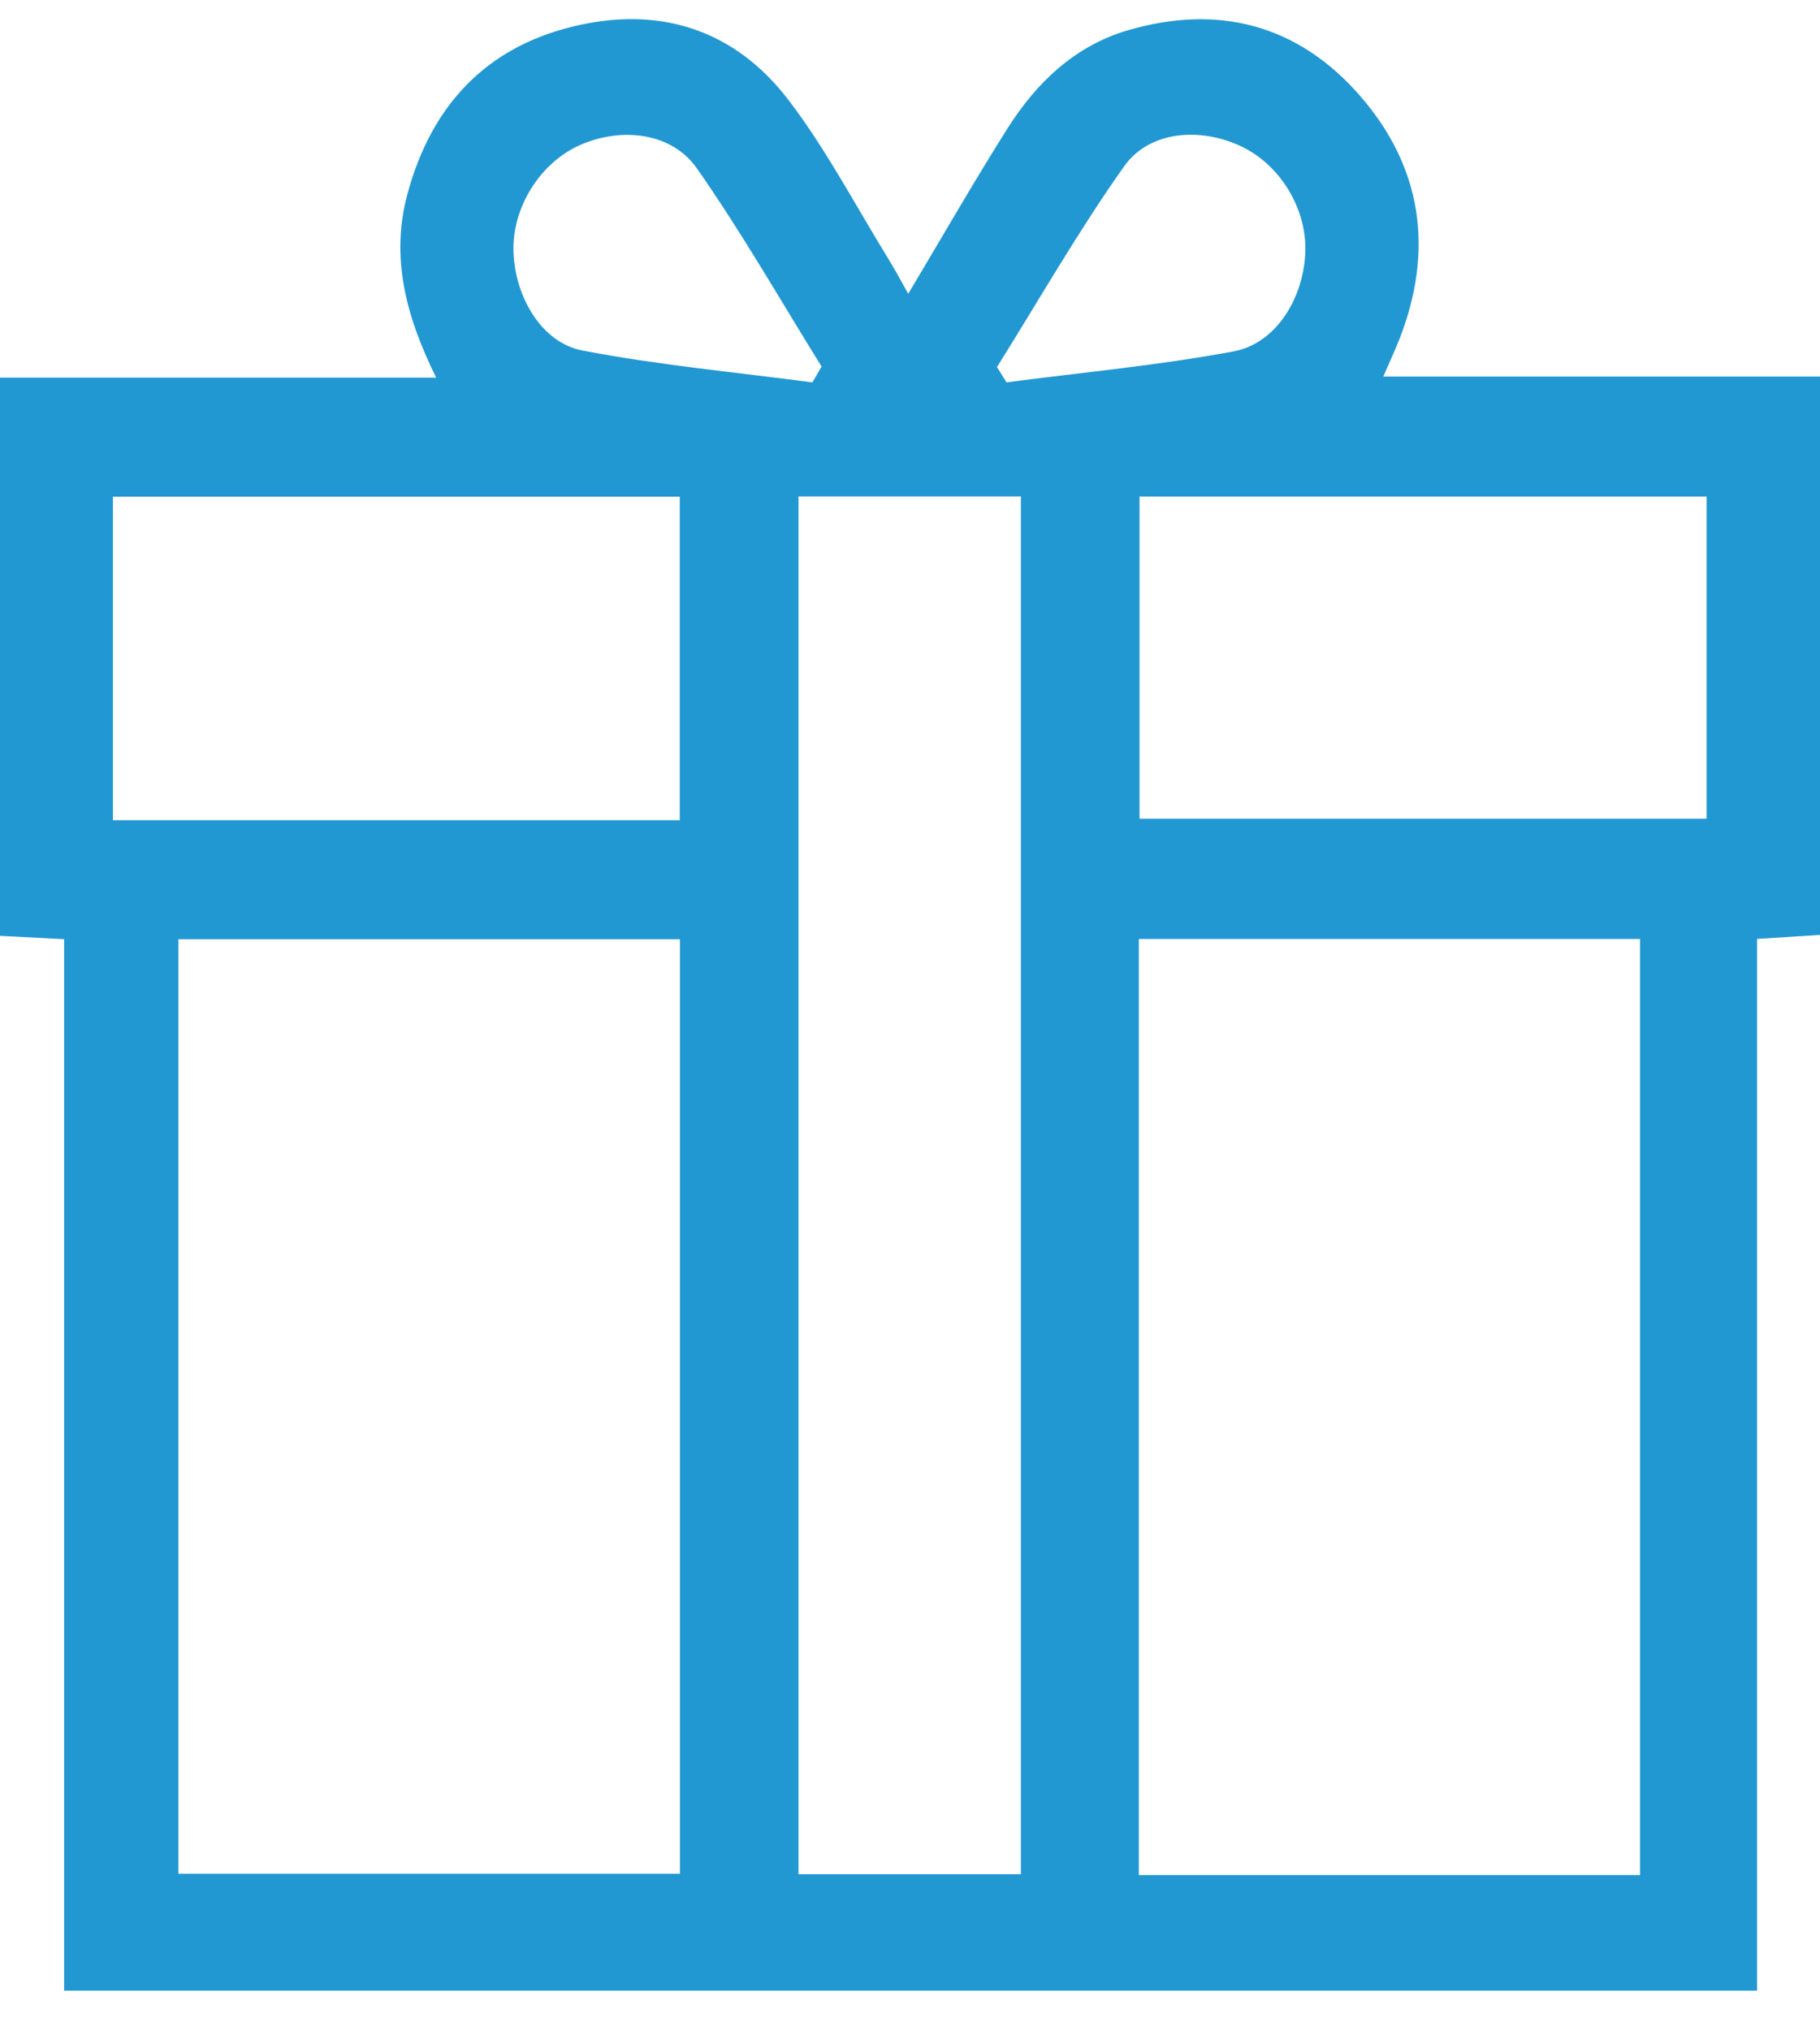 <svg width="26" height="29" viewBox="0 0 26 29" fill="none" xmlns="http://www.w3.org/2000/svg">
<path d="M25.1 28.433H0.916V13.415C0.598 13.398 0.322 13.384 0 13.367V5.394H6.231C5.788 4.498 5.579 3.661 5.822 2.765C6.162 1.512 6.933 0.689 8.167 0.383C9.402 0.077 10.488 0.406 11.274 1.441C11.809 2.144 12.225 2.942 12.692 3.699C12.784 3.848 12.866 4.003 12.975 4.196C13.463 3.379 13.911 2.597 14.391 1.837C14.808 1.176 15.358 0.654 16.114 0.432C17.394 0.058 18.534 0.344 19.425 1.364C20.313 2.38 20.491 3.566 19.992 4.844C19.933 4.993 19.865 5.14 19.761 5.379H26V13.354C25.718 13.372 25.44 13.389 25.101 13.411V28.433H25.1ZM2.548 13.415V26.763H9.714V13.415H2.548ZM23.429 26.783V13.412H16.269V26.783H23.429V26.783ZM11.407 7.091V26.77H14.584V7.091H11.407ZM9.711 11.715V7.095H1.613V11.715H9.711V11.715ZM16.279 7.092V11.694H24.38V7.092H16.279V7.092ZM11.606 5.461L11.737 5.236C11.148 4.289 10.594 3.317 9.956 2.406C9.599 1.895 8.89 1.811 8.297 2.067C7.724 2.315 7.319 2.953 7.335 3.586C7.353 4.232 7.731 4.892 8.319 5.006C9.404 5.215 10.509 5.316 11.606 5.462V5.461ZM14.242 5.242C14.288 5.315 14.333 5.388 14.379 5.461C15.461 5.319 16.552 5.219 17.623 5.019C18.222 4.907 18.611 4.277 18.646 3.63C18.682 2.999 18.295 2.353 17.724 2.087C17.135 1.813 16.416 1.871 16.059 2.376C15.406 3.297 14.844 4.283 14.243 5.242H14.242Z" fill="#2298D3"/>
</svg>
